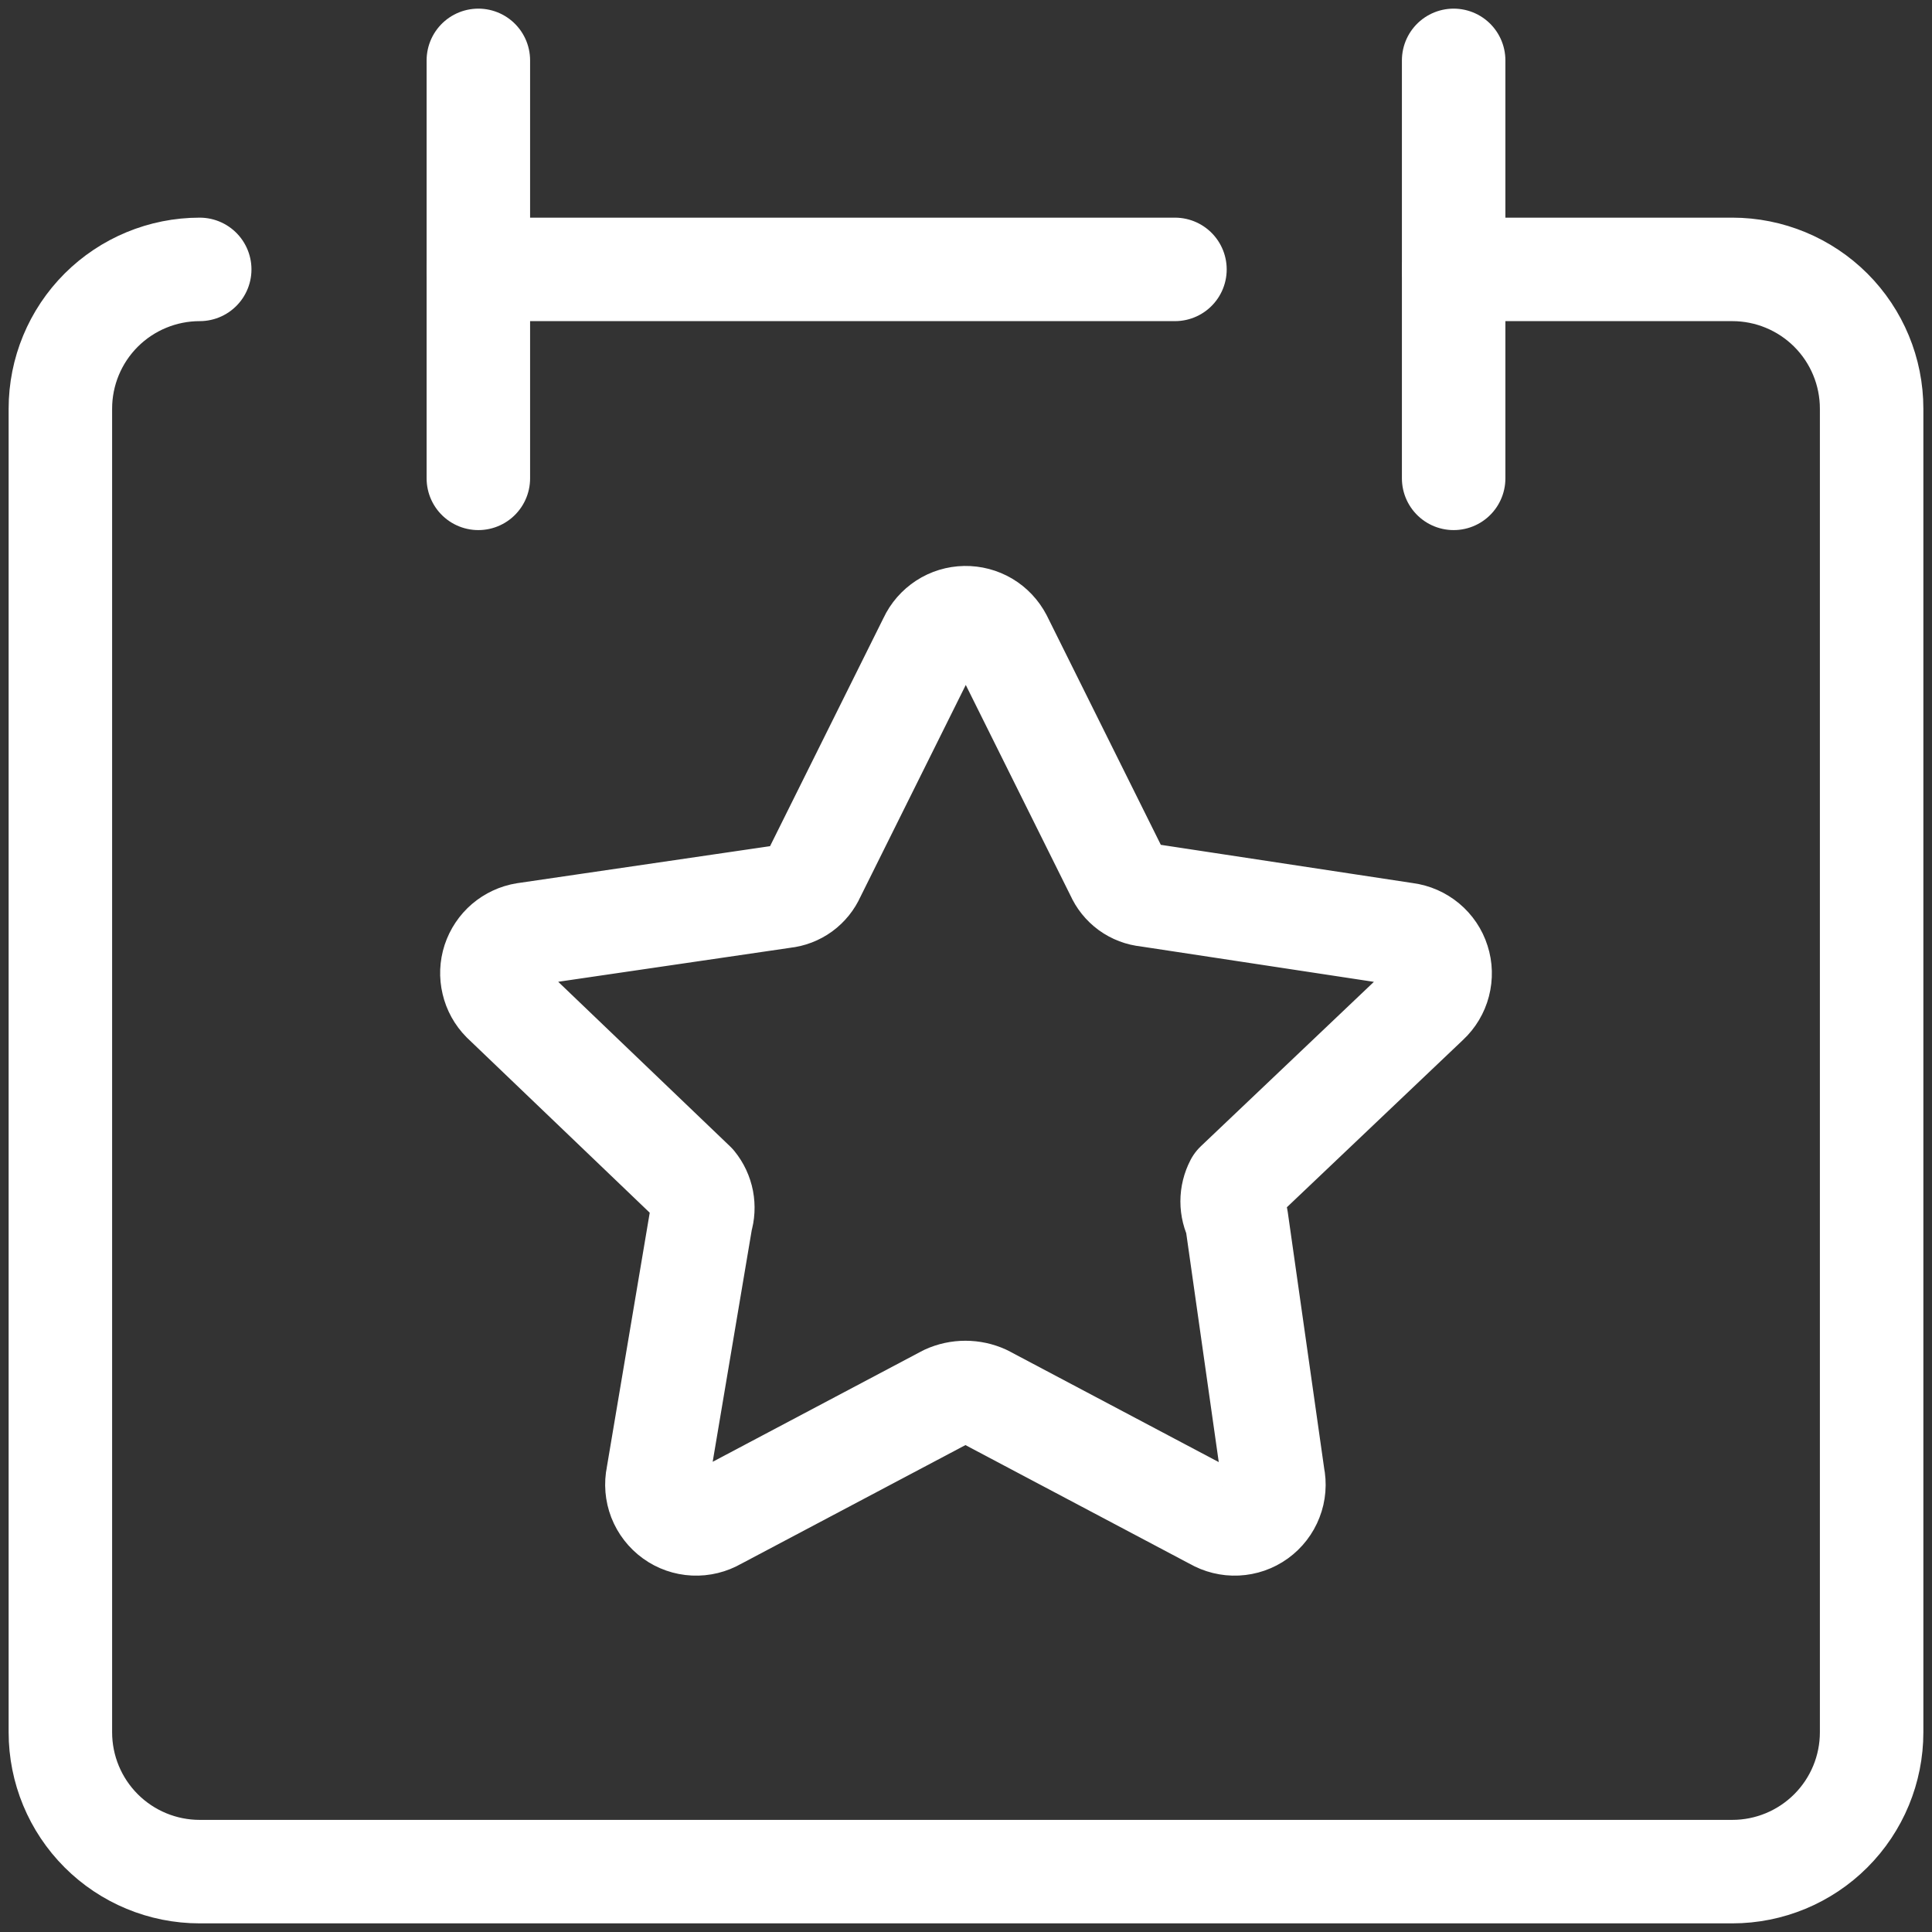 <svg width="32" height="32" viewBox="0 0 32 32" fill="none" xmlns="http://www.w3.org/2000/svg">
<rect x="0" y="0" width="32" height="32" fill="#333333" stroke="none"/>
<path d="M3.308 4.462C2.696 4.462 2.109 4.705 1.676 5.137C1.243 5.57 1 6.157 1 6.769V28.692C1 29.304 1.243 29.891 1.676 30.324C2.109 30.757 2.696 31 3.308 31H28.692C29.304 31 29.891 30.757 30.324 30.324C30.757 29.891 31 29.304 31 28.692V6.769C31 6.157 30.757 5.57 30.324 5.137C29.891 4.705 29.304 4.462 28.692 4.462H24.077" stroke="white" stroke-width="1.714" stroke-linecap="round" stroke-linejoin="round"/>
<path d="M7.923 1V7.923" stroke="white" stroke-width="1.714" stroke-linecap="round" stroke-linejoin="round"/>
<path d="M24.077 1V7.923" stroke="white" stroke-width="1.714" stroke-linecap="round" stroke-linejoin="round"/>
<path d="M7.923 4.462H19.461" stroke="white" stroke-width="1.714" stroke-linecap="round" stroke-linejoin="round"/>
<path d="M16.574 10.582L18.505 14.466C18.548 14.564 18.616 14.649 18.703 14.713C18.79 14.776 18.892 14.815 18.998 14.825L23.286 15.476C23.409 15.492 23.524 15.543 23.619 15.622C23.714 15.701 23.785 15.806 23.822 15.924C23.86 16.041 23.863 16.167 23.832 16.287C23.801 16.407 23.736 16.515 23.646 16.599L20.48 19.607C20.433 19.697 20.408 19.797 20.408 19.899C20.408 20.001 20.433 20.101 20.48 20.191L21.086 24.456C21.112 24.579 21.102 24.708 21.056 24.825C21.011 24.942 20.932 25.044 20.83 25.118C20.728 25.192 20.606 25.234 20.48 25.24C20.355 25.246 20.23 25.215 20.121 25.152L16.305 23.132C16.206 23.087 16.099 23.064 15.99 23.064C15.882 23.064 15.775 23.087 15.676 23.132L11.86 25.152C11.751 25.215 11.626 25.246 11.5 25.24C11.374 25.234 11.253 25.192 11.151 25.118C11.049 25.044 10.97 24.942 10.924 24.825C10.879 24.708 10.868 24.579 10.894 24.456L11.613 20.191C11.644 20.092 11.649 19.987 11.63 19.885C11.61 19.783 11.566 19.688 11.5 19.607L8.335 16.576C8.251 16.491 8.192 16.385 8.165 16.268C8.137 16.152 8.142 16.031 8.179 15.917C8.217 15.803 8.284 15.702 8.375 15.624C8.466 15.547 8.576 15.495 8.694 15.476L12.982 14.848C13.089 14.837 13.191 14.798 13.278 14.735C13.364 14.672 13.433 14.587 13.476 14.489L15.407 10.605C15.458 10.495 15.54 10.402 15.642 10.335C15.743 10.269 15.862 10.233 15.983 10.231C16.105 10.229 16.224 10.26 16.329 10.322C16.433 10.384 16.518 10.475 16.574 10.582Z" stroke="white" stroke-width="1.714" stroke-linecap="round" stroke-linejoin="round"/>
</svg>
